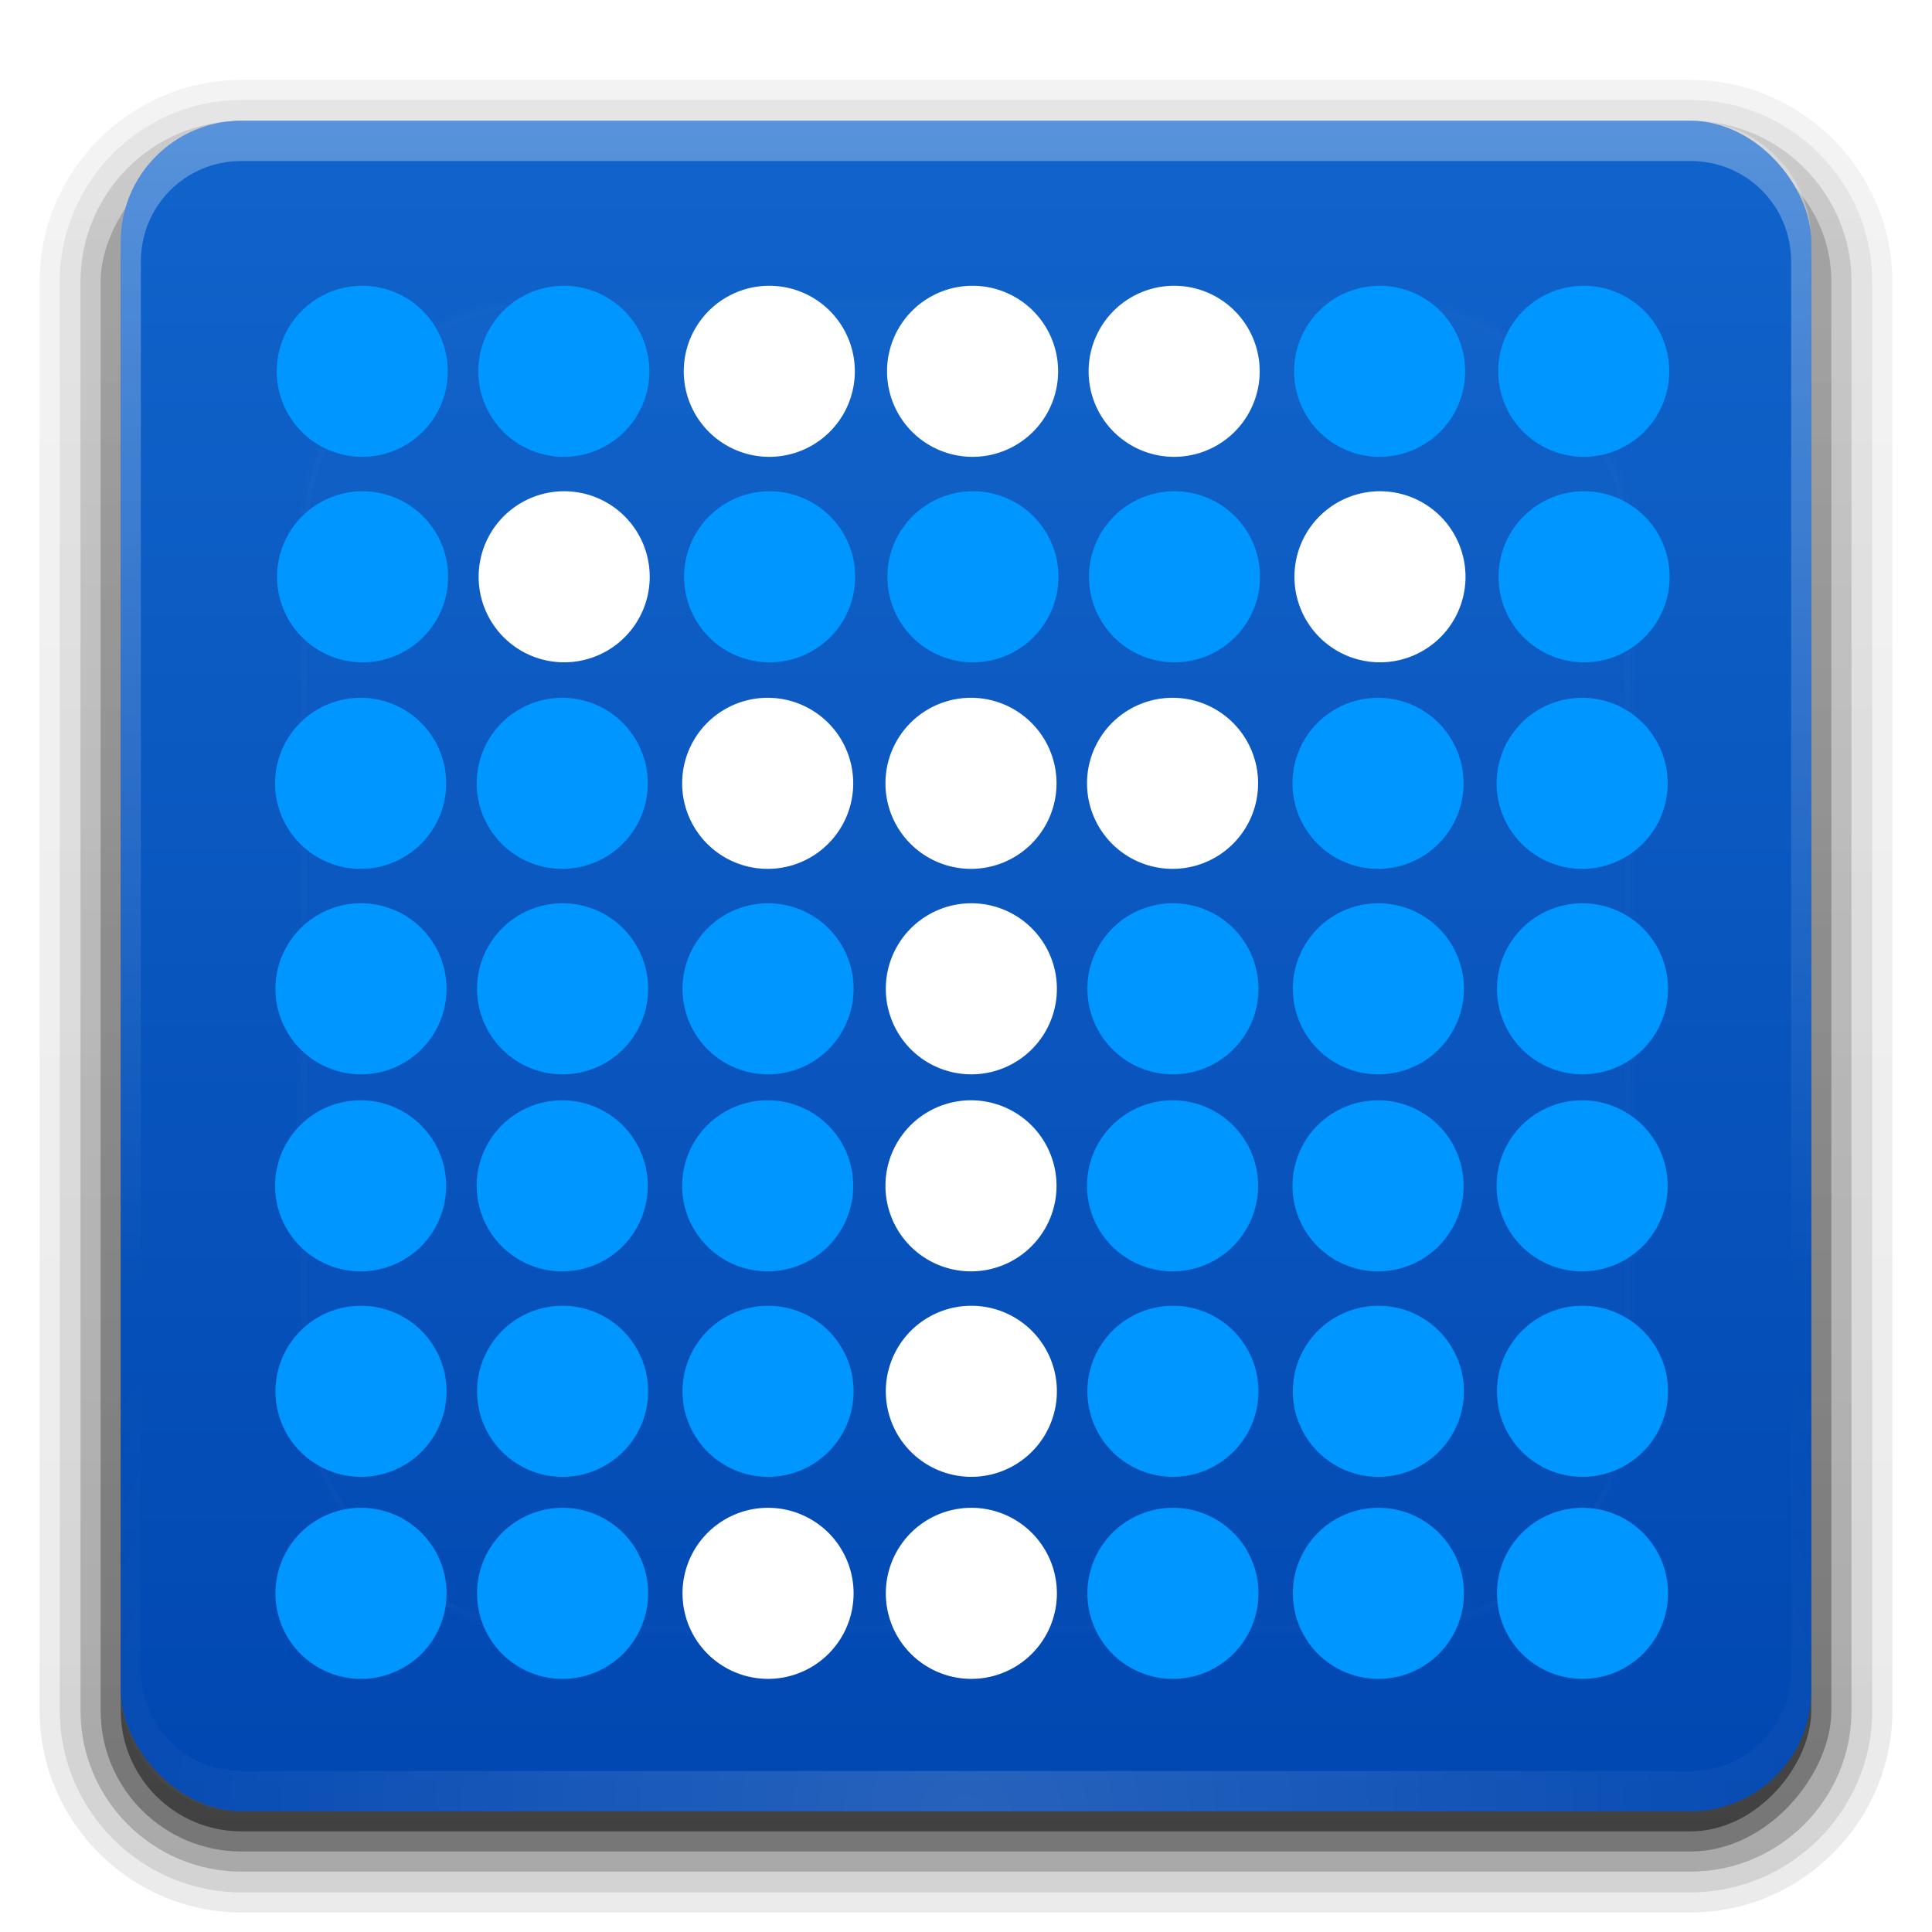 <?xml version="1.0" encoding="UTF-8" standalone="no"?>
<!-- Created with Inkscape (http://www.inkscape.org/) -->

<svg
   xmlns:dc="http://purl.org/dc/elements/1.1/"
   xmlns:cc="http://creativecommons.org/ns#"
   xmlns:rdf="http://www.w3.org/1999/02/22-rdf-syntax-ns#"
   xmlns:svg="http://www.w3.org/2000/svg"
   xmlns="http://www.w3.org/2000/svg"
   xmlns:xlink="http://www.w3.org/1999/xlink"
   xmlns:sodipodi="http://sodipodi.sourceforge.net/DTD/sodipodi-0.dtd"
   xmlns:inkscape="http://www.inkscape.org/namespaces/inkscape"
   version="1.0"
   width="96"
   height="96"
   id="svg2408"
   inkscape:version="0.91 r13725"
   sodipodi:docname="truecrypt.svg">
  <sodipodi:namedview
     pagecolor="#ffffff"
     bordercolor="#666666"
     borderopacity="1"
     objecttolerance="10"
     gridtolerance="10"
     guidetolerance="10"
     inkscape:pageopacity="0"
     inkscape:pageshadow="2"
     inkscape:window-width="1680"
     inkscape:window-height="981"
     id="namedview161"
     showgrid="false"
     inkscape:zoom="0.61458333"
     inkscape:cx="-82.279217"
     inkscape:cy="-9.248981"
     inkscape:window-x="0"
     inkscape:window-y="32"
     inkscape:window-maximized="1"
     inkscape:current-layer="layer4-4" />
  <defs
     id="defs2410">
    <linearGradient
       id="linearGradient4289">
      <stop
         offset="0"
         style="stop-color:#98bbff;stop-opacity:1"
         id="stop4291" />
      <stop
         offset="0.3"
         style="stop-color:#45c1ff;stop-opacity:1"
         id="stop4293" />
      <stop
         offset="0.6"
         style="stop-color:#0bb2ca;stop-opacity:1"
         id="stop4295" />
      <stop
         offset="0.65"
         style="stop-color:#0f54bf;stop-opacity:1"
         id="stop4297" />
      <stop
         offset="0.68"
         style="stop-color:#1050b2;stop-opacity:0.736"
         id="stop4299" />
      <stop
         offset="0.8"
         style="stop-color:#1560d4;stop-opacity:0.369"
         id="stop4301" />
      <stop
         offset="1"
         style="stop-color:#16aecf;stop-opacity:0"
         id="stop4303" />
    </linearGradient>
    <linearGradient
       id="linearGradient6591">
      <stop
         id="stop6593"
         style="stop-color:#ffffff;stop-opacity:1"
         offset="0" />
      <stop
         id="stop6595"
         style="stop-color:#dfebff;stop-opacity:1"
         offset="0.4" />
      <stop
         id="stop6597"
         style="stop-color:#71a6f7;stop-opacity:1"
         offset="0.6" />
      <stop
         id="stop6599"
         style="stop-color:#5b96f1;stop-opacity:1"
         offset="0.65" />
      <stop
         id="stop6601"
         style="stop-color:#75a1ff;stop-opacity:0.51"
         offset="0.68" />
      <stop
         id="stop6607"
         style="stop-color:#ffffff;stop-opacity:0.233"
         offset="0.8" />
      <stop
         id="stop6603"
         style="stop-color:#ffffff;stop-opacity:0"
         offset="1" />
    </linearGradient>
    <linearGradient
       x1="45.448"
       y1="92.54"
       x2="45.448"
       y2="7.017"
       id="ButtonShadow"
       gradientUnits="userSpaceOnUse"
       gradientTransform="scale(1.006,0.994)">
      <stop
         id="stop3750"
         style="stop-color:#000000;stop-opacity:1"
         offset="0" />
      <stop
         id="stop3752"
         style="stop-color:#000000;stop-opacity:0.588"
         offset="1" />
    </linearGradient>
    <linearGradient
       id="linearGradient3737">
      <stop
         id="stop3739"
         style="stop-color:#ffffff;stop-opacity:1"
         offset="0" />
      <stop
         id="stop3741"
         style="stop-color:#ffffff;stop-opacity:0"
         offset="1" />
    </linearGradient>
    <linearGradient
       id="linearGradient3700">
      <stop
         id="stop3702"
         style="stop-color:#0147b1;stop-opacity:1"
         offset="0" />
      <stop
         id="stop3704"
         style="stop-color:#1064cb;stop-opacity:1"
         offset="1" />
    </linearGradient>
    <filter
       color-interpolation-filters="sRGB"
       id="filter3174">
      <feGaussianBlur
         id="feGaussianBlur3176"
         stdDeviation="1.71" />
    </filter>
    <linearGradient
       x1="36.357"
       y1="6"
       x2="36.357"
       y2="63.893"
       id="linearGradient3188"
       xlink:href="#linearGradient3737"
       gradientUnits="userSpaceOnUse" />
    <filter
       x="-0.192"
       y="-0.192"
       width="1.384"
       height="1.384"
       color-interpolation-filters="sRGB"
       id="filter3794">
      <feGaussianBlur
         id="feGaussianBlur3796"
         stdDeviation="5.28" />
    </filter>
    <linearGradient
       x1="48"
       y1="20.221"
       x2="48"
       y2="138.661"
       id="linearGradient3613"
       xlink:href="#linearGradient3737"
       gradientUnits="userSpaceOnUse" />
    <radialGradient
       cx="48"
       cy="90.172"
       r="42"
       fx="48"
       fy="90.172"
       id="radialGradient3619"
       xlink:href="#linearGradient3737"
       gradientUnits="userSpaceOnUse"
       gradientTransform="matrix(1.157,0,0,0.996,-7.551,0.197)" />
    <clipPath
       id="clipPath3613">
      <rect
         width="84"
         height="84"
         rx="6"
         ry="6"
         x="6"
         y="6"
         id="rect3615"
         style="fill:#ffffff;fill-opacity:1;fill-rule:nonzero;stroke:none" />
    </clipPath>
    <linearGradient
       x1="48"
       y1="90"
       x2="48"
       y2="5.988"
       id="linearGradient3617"
       xlink:href="#linearGradient3700"
       gradientUnits="userSpaceOnUse" />
    <linearGradient
       x1="45.448"
       y1="92.54"
       x2="45.448"
       y2="7.017"
       id="ButtonShadow-0"
       gradientUnits="userSpaceOnUse"
       gradientTransform="matrix(1.006,0,0,0.994,100,0)">
      <stop
         id="stop3750-8"
         style="stop-color:#000000;stop-opacity:1"
         offset="0" />
      <stop
         id="stop3752-5"
         style="stop-color:#000000;stop-opacity:0.588"
         offset="1" />
    </linearGradient>
    <linearGradient
       x1="32.251"
       y1="6.132"
       x2="32.251"
       y2="90.239"
       id="linearGradient3780"
       xlink:href="#ButtonShadow-0"
       gradientUnits="userSpaceOnUse"
       gradientTransform="matrix(1.024,0,0,1.012,-1.143,-98.071)" />
    <linearGradient
       x1="32.251"
       y1="6.132"
       x2="32.251"
       y2="90.239"
       id="linearGradient3772"
       xlink:href="#ButtonShadow-0"
       gradientUnits="userSpaceOnUse"
       gradientTransform="matrix(1.024,0,0,1.012,-1.143,-98.071)" />
    <linearGradient
       x1="32.251"
       y1="6.132"
       x2="32.251"
       y2="90.239"
       id="linearGradient3725"
       xlink:href="#ButtonShadow-0"
       gradientUnits="userSpaceOnUse"
       gradientTransform="matrix(1.024,0,0,1.012,-1.143,-98.071)" />
    <linearGradient
       x1="32.251"
       y1="6.132"
       x2="32.251"
       y2="90.239"
       id="linearGradient3721"
       xlink:href="#ButtonShadow-0"
       gradientUnits="userSpaceOnUse"
       gradientTransform="translate(0,-97)" />
    <linearGradient
       x1="32.251"
       y1="6.132"
       x2="32.251"
       y2="90.239"
       id="linearGradient3026"
       xlink:href="#ButtonShadow-0"
       gradientUnits="userSpaceOnUse"
       gradientTransform="matrix(1.024,0,0,1.012,-1.143,-98.071)" />
    <linearGradient
       id="linearGradient3663-8">
      <stop
         id="stop3665-4"
         style="stop-color:#98bbff;stop-opacity:1"
         offset="0" />
      <stop
         id="stop3671-1"
         style="stop-color:#4589ff;stop-opacity:1"
         offset="0.3" />
      <stop
         id="stop3673-5"
         style="stop-color:#0b56ca;stop-opacity:1"
         offset="0.6" />
      <stop
         id="stop6609"
         style="stop-color:#0f54bf;stop-opacity:1"
         offset="0.65" />
      <stop
         id="stop6611"
         style="stop-color:#1050b2;stop-opacity:0.736"
         offset="0.68" />
      <stop
         id="stop6613"
         style="stop-color:#1560d4;stop-opacity:0.369"
         offset="0.8" />
      <stop
         id="stop3667-9"
         style="stop-color:#165ecf;stop-opacity:0"
         offset="1" />
    </linearGradient>
    <radialGradient
       cx="20"
       cy="20"
       r="4"
       fx="20"
       fy="20"
       id="radialGradient4522-7"
       xlink:href="#linearGradient6591"
       gradientUnits="userSpaceOnUse" />
    <radialGradient
       cx="20"
       cy="20"
       r="4"
       fx="20"
       fy="20"
       id="radialGradient5487"
       xlink:href="#linearGradient4289"
       gradientUnits="userSpaceOnUse" />
    <radialGradient
       cx="20"
       cy="20"
       r="4"
       fx="20"
       fy="20"
       id="radialGradient6365"
       xlink:href="#linearGradient3663-8"
       gradientUnits="userSpaceOnUse" />
    <radialGradient
       cx="20"
       cy="20"
       r="4"
       fx="20"
       fy="20"
       id="radialGradient6369"
       xlink:href="#linearGradient6591"
       gradientUnits="userSpaceOnUse" />
    <radialGradient
       cx="20"
       cy="20"
       r="4"
       fx="20"
       fy="20"
       id="radialGradient6373"
       xlink:href="#linearGradient6591"
       gradientUnits="userSpaceOnUse" />
    <radialGradient
       cx="20"
       cy="20"
       r="4"
       fx="20"
       fy="20"
       id="radialGradient6379"
       xlink:href="#linearGradient3663-8"
       gradientUnits="userSpaceOnUse" />
    <radialGradient
       cx="20"
       cy="20"
       r="4"
       fx="20"
       fy="20"
       id="radialGradient6381"
       xlink:href="#linearGradient3663-8"
       gradientUnits="userSpaceOnUse" />
    <radialGradient
       cx="20"
       cy="20"
       r="4"
       fx="20"
       fy="20"
       id="radialGradient6387"
       xlink:href="#linearGradient3663-8"
       gradientUnits="userSpaceOnUse" />
    <radialGradient
       cx="20"
       cy="20"
       r="4"
       fx="20"
       fy="20"
       id="radialGradient6395"
       xlink:href="#linearGradient3663-8"
       gradientUnits="userSpaceOnUse" />
    <radialGradient
       cx="20"
       cy="20"
       r="4"
       fx="20"
       fy="20"
       id="radialGradient6397"
       xlink:href="#linearGradient3663-8"
       gradientUnits="userSpaceOnUse" />
    <radialGradient
       cx="20"
       cy="20"
       r="4"
       fx="20"
       fy="20"
       id="radialGradient6403"
       xlink:href="#linearGradient3663-8"
       gradientUnits="userSpaceOnUse" />
    <radialGradient
       cx="20"
       cy="20"
       r="4"
       fx="20"
       fy="20"
       id="radialGradient6409"
       xlink:href="#linearGradient3663-8"
       gradientUnits="userSpaceOnUse" />
    <radialGradient
       cx="20"
       cy="20"
       r="4"
       fx="20"
       fy="20"
       id="radialGradient6425"
       xlink:href="#linearGradient3663-8"
       gradientUnits="userSpaceOnUse" />
    <radialGradient
       cx="20"
       cy="20"
       r="4"
       fx="20"
       fy="20"
       id="radialGradient6427"
       xlink:href="#linearGradient3663-8"
       gradientUnits="userSpaceOnUse" />
    <radialGradient
       cx="20"
       cy="20"
       r="4"
       fx="20"
       fy="20"
       id="radialGradient6435"
       xlink:href="#linearGradient3663-8"
       gradientUnits="userSpaceOnUse" />
    <radialGradient
       cx="20"
       cy="20"
       r="4"
       fx="20"
       fy="20"
       id="radialGradient6437"
       xlink:href="#linearGradient3663-8"
       gradientUnits="userSpaceOnUse" />
    <radialGradient
       cx="20"
       cy="20"
       r="4"
       fx="20"
       fy="20"
       id="radialGradient6453"
       xlink:href="#linearGradient3663-8"
       gradientUnits="userSpaceOnUse" />
    <radialGradient
       cx="20"
       cy="20"
       r="4"
       fx="20"
       fy="20"
       id="radialGradient6455"
       xlink:href="#linearGradient3663-8"
       gradientUnits="userSpaceOnUse" />
    <radialGradient
       cx="20"
       cy="20"
       r="4"
       fx="20"
       fy="20"
       id="radialGradient6457"
       xlink:href="#linearGradient3663-8"
       gradientUnits="userSpaceOnUse" />
    <radialGradient
       cx="20"
       cy="20"
       r="4"
       fx="20"
       fy="20"
       id="radialGradient6461"
       xlink:href="#linearGradient3663-8"
       gradientUnits="userSpaceOnUse" />
    <radialGradient
       cx="20"
       cy="20"
       r="4"
       fx="20"
       fy="20"
       id="radialGradient6463"
       xlink:href="#linearGradient3663-8"
       gradientUnits="userSpaceOnUse" />
    <radialGradient
       cx="20"
       cy="20"
       r="4"
       fx="20"
       fy="20"
       id="radialGradient6465"
       xlink:href="#linearGradient3663-8"
       gradientUnits="userSpaceOnUse" />
    <radialGradient
       cx="20"
       cy="20"
       r="4"
       fx="20"
       fy="20"
       id="radialGradient6481"
       xlink:href="#linearGradient3663-8"
       gradientUnits="userSpaceOnUse" />
    <radialGradient
       cx="20"
       cy="20"
       r="4"
       fx="20"
       fy="20"
       id="radialGradient6483"
       xlink:href="#linearGradient3663-8"
       gradientUnits="userSpaceOnUse" />
    <radialGradient
       cx="20"
       cy="20"
       r="4"
       fx="20"
       fy="20"
       id="radialGradient6485"
       xlink:href="#linearGradient3663-8"
       gradientUnits="userSpaceOnUse" />
    <radialGradient
       cx="20"
       cy="20"
       r="4"
       fx="20"
       fy="20"
       id="radialGradient6489"
       xlink:href="#linearGradient3663-8"
       gradientUnits="userSpaceOnUse" />
    <radialGradient
       cx="20"
       cy="20"
       r="4"
       fx="20"
       fy="20"
       id="radialGradient6491"
       xlink:href="#linearGradient3663-8"
       gradientUnits="userSpaceOnUse" />
    <radialGradient
       cx="20"
       cy="20"
       r="4"
       fx="20"
       fy="20"
       id="radialGradient6493"
       xlink:href="#linearGradient3663-8"
       gradientUnits="userSpaceOnUse" />
    <radialGradient
       cx="20"
       cy="20"
       r="4"
       fx="20"
       fy="20"
       id="radialGradient6509"
       xlink:href="#linearGradient3663-8"
       gradientUnits="userSpaceOnUse" />
    <radialGradient
       cx="20"
       cy="20"
       r="4"
       fx="20"
       fy="20"
       id="radialGradient6511"
       xlink:href="#linearGradient3663-8"
       gradientUnits="userSpaceOnUse" />
    <radialGradient
       cx="20"
       cy="20"
       r="4"
       fx="20"
       fy="20"
       id="radialGradient6513"
       xlink:href="#linearGradient3663-8"
       gradientUnits="userSpaceOnUse" />
    <radialGradient
       cx="20"
       cy="20"
       r="4"
       fx="20"
       fy="20"
       id="radialGradient6517"
       xlink:href="#linearGradient3663-8"
       gradientUnits="userSpaceOnUse" />
    <radialGradient
       cx="20"
       cy="20"
       r="4"
       fx="20"
       fy="20"
       id="radialGradient6519"
       xlink:href="#linearGradient3663-8"
       gradientUnits="userSpaceOnUse" />
    <radialGradient
       cx="20"
       cy="20"
       r="4"
       fx="20"
       fy="20"
       id="radialGradient6521"
       xlink:href="#linearGradient3663-8"
       gradientUnits="userSpaceOnUse" />
    <radialGradient
       cx="20"
       cy="20"
       r="4"
       fx="20"
       fy="20"
       id="radialGradient6537"
       xlink:href="#linearGradient3663-8"
       gradientUnits="userSpaceOnUse" />
    <radialGradient
       cx="20"
       cy="20"
       r="4"
       fx="20"
       fy="20"
       id="radialGradient6539"
       xlink:href="#linearGradient3663-8"
       gradientUnits="userSpaceOnUse" />
    <radialGradient
       cx="20"
       cy="20"
       r="4"
       fx="20"
       fy="20"
       id="radialGradient6545"
       xlink:href="#linearGradient3663-8"
       gradientUnits="userSpaceOnUse" />
    <radialGradient
       cx="20"
       cy="20"
       r="4"
       fx="20"
       fy="20"
       id="radialGradient6547"
       xlink:href="#linearGradient3663-8"
       gradientUnits="userSpaceOnUse" />
    <radialGradient
       cx="20"
       cy="20"
       r="4"
       fx="20"
       fy="20"
       id="radialGradient6549"
       xlink:href="#linearGradient3663-8"
       gradientUnits="userSpaceOnUse" />
    <radialGradient
       cx="20"
       cy="20"
       r="4"
       fx="20"
       fy="20"
       id="radialGradient6557"
       xlink:href="#linearGradient6591"
       gradientUnits="userSpaceOnUse" />
    <radialGradient
       cx="20"
       cy="20"
       r="4"
       fx="20"
       fy="20"
       id="radialGradient6559"
       xlink:href="#linearGradient6591"
       gradientUnits="userSpaceOnUse" />
    <radialGradient
       cx="20"
       cy="20"
       r="4"
       fx="20"
       fy="20"
       id="radialGradient6561"
       xlink:href="#linearGradient6591"
       gradientUnits="userSpaceOnUse" />
    <radialGradient
       cx="20"
       cy="20"
       r="4"
       fx="20"
       fy="20"
       id="radialGradient6565"
       xlink:href="#linearGradient6591"
       gradientUnits="userSpaceOnUse" />
    <radialGradient
       cx="20"
       cy="20"
       r="4"
       fx="20"
       fy="20"
       id="radialGradient6569"
       xlink:href="#linearGradient6591"
       gradientUnits="userSpaceOnUse" />
    <radialGradient
       cx="20"
       cy="20"
       r="4"
       fx="20"
       fy="20"
       id="radialGradient6573"
       xlink:href="#linearGradient6591"
       gradientUnits="userSpaceOnUse" />
    <radialGradient
       cx="20"
       cy="20"
       r="4"
       fx="20"
       fy="20"
       id="radialGradient6577"
       xlink:href="#linearGradient6591"
       gradientUnits="userSpaceOnUse" />
    <radialGradient
       cx="20"
       cy="20"
       r="4"
       fx="20"
       fy="20"
       id="radialGradient6581"
       xlink:href="#linearGradient6591"
       gradientUnits="userSpaceOnUse" />
    <radialGradient
       cx="20"
       cy="20"
       r="4"
       fx="20"
       fy="20"
       id="radialGradient6585"
       xlink:href="#linearGradient6591"
       gradientUnits="userSpaceOnUse" />
    <radialGradient
       cx="20"
       cy="20"
       r="4"
       fx="20"
       fy="20"
       id="radialGradient6589"
       xlink:href="#linearGradient6591"
       gradientUnits="userSpaceOnUse" />
  </defs>
  <g
     id="layer2"
     style="display:none">
    <rect
       width="86"
       height="85"
       rx="6"
       ry="6"
       x="5"
       y="7"
       id="rect3745"
       style="opacity:0.9;fill:url(#ButtonShadow);fill-opacity:1;fill-rule:nonzero;stroke:none;filter:url(#filter3174)" />
  </g>
  <g
     id="layer3">
    <path
       d="m 12,-95.031 c -5.511,0 -10.031,4.52 -10.031,10.031 l 0,71 c 0,5.511 4.52,10.031 10.031,10.031 l 72,0 c 5.511,0 10.031,-4.52 10.031,-10.031 l 0,-71 c 0,-5.511 -4.52,-10.031 -10.031,-10.031 l -72,0 z"
       transform="scale(1,-1)"
       id="path3786"
       style="opacity:0.08;fill:url(#linearGradient3026);fill-opacity:1;fill-rule:nonzero;stroke:none;display:inline" />
    <path
       d="m 12,-94.031 c -4.972,0 -9.031,4.06 -9.031,9.031 l 0,71 c 0,4.972 4.06,9.031 9.031,9.031 l 72,0 c 4.972,0 9.031,-4.06 9.031,-9.031 l 0,-71 c 0,-4.972 -4.06,-9.031 -9.031,-9.031 l -72,0 z"
       transform="scale(1,-1)"
       id="path3778"
       style="opacity:0.1;fill:url(#linearGradient3780);fill-opacity:1;fill-rule:nonzero;stroke:none;display:inline" />
    <path
       d="m 12,-93 c -4.409,0 -8,3.591 -8,8 l 0,71 c 0,4.409 3.591,8 8,8 l 72,0 c 4.409,0 8,-3.591 8,-8 l 0,-71 c 0,-4.409 -3.591,-8 -8,-8 l -72,0 z"
       transform="scale(1,-1)"
       id="path3770"
       style="opacity:0.2;fill:url(#linearGradient3772);fill-opacity:1;fill-rule:nonzero;stroke:none;display:inline" />
    <rect
       width="86"
       height="85"
       rx="7"
       ry="7"
       x="5"
       y="-92"
       transform="scale(1,-1)"
       id="rect3723"
       style="opacity:0.3;fill:url(#linearGradient3725);fill-opacity:1;fill-rule:nonzero;stroke:none;display:inline" />
    <rect
       width="84"
       height="84"
       rx="6"
       ry="6"
       x="6"
       y="-91"
       transform="scale(1,-1)"
       id="rect3716"
       style="opacity:0.45;fill:url(#linearGradient3721);fill-opacity:1;fill-rule:nonzero;stroke:none;display:inline" />
  </g>
  <g
     id="layer1">
    <rect
       width="84"
       height="84"
       rx="6"
       ry="6"
       x="6"
       y="6"
       id="rect2419"
       style="fill:url(#linearGradient3617);fill-opacity:1;fill-rule:nonzero;stroke:none" />
    <path
       d="M 12,6 C 8.676,6 6,8.676 6,12 l 0,2 0,68 0,2 c 0,0.335 0.041,0.651 0.094,0.969 0.049,0.296 0.097,0.597 0.188,0.875 0.01,0.03 0.021,0.064 0.031,0.094 0.099,0.288 0.235,0.547 0.375,0.812 0.145,0.274 0.316,0.536 0.5,0.781 0.184,0.246 0.374,0.473 0.594,0.688 0.44,0.428 0.943,0.815 1.5,1.094 0.279,0.14 0.573,0.247 0.875,0.344 -0.256,-0.1 -0.487,-0.236 -0.719,-0.375 -0.007,-0.004 -0.024,0.004 -0.031,0 -0.032,-0.019 -0.062,-0.043 -0.094,-0.062 -0.12,-0.077 -0.231,-0.164 -0.344,-0.25 -0.106,-0.081 -0.213,-0.161 -0.312,-0.25 C 8.478,88.557 8.309,88.373 8.156,88.188 8.049,88.057 7.938,87.922 7.844,87.781 7.819,87.743 7.805,87.695 7.781,87.656 7.716,87.553 7.651,87.452 7.594,87.344 7.493,87.149 7.388,86.928 7.312,86.719 7.305,86.697 7.289,86.678 7.281,86.656 7.249,86.564 7.245,86.469 7.219,86.375 7.188,86.268 7.148,86.172 7.125,86.062 7.052,85.721 7,85.364 7,85 L 7,83 7,15 7,13 C 7,10.218 9.218,8 12,8 l 2,0 68,0 2,0 c 2.782,0 5,2.218 5,5 l 0,2 0,68 0,2 c 0,0.364 -0.052,0.721 -0.125,1.062 -0.044,0.207 -0.088,0.398 -0.156,0.594 -0.008,0.022 -0.023,0.041 -0.031,0.062 -0.063,0.174 -0.138,0.367 -0.219,0.531 -0.042,0.083 -0.079,0.17 -0.125,0.25 -0.055,0.097 -0.127,0.188 -0.188,0.281 -0.094,0.141 -0.205,0.276 -0.312,0.406 -0.143,0.174 -0.303,0.347 -0.469,0.5 -0.011,0.01 -0.02,0.021 -0.031,0.031 -0.138,0.126 -0.285,0.234 -0.438,0.344 -0.103,0.073 -0.204,0.153 -0.312,0.219 -0.007,0.004 -0.024,-0.004 -0.031,0 -0.232,0.139 -0.463,0.275 -0.719,0.375 0.302,-0.097 0.596,-0.204 0.875,-0.344 0.557,-0.279 1.06,-0.666 1.5,-1.094 0.22,-0.214 0.409,-0.442 0.594,-0.688 0.184,-0.246 0.355,-0.508 0.5,-0.781 0.14,-0.265 0.276,-0.525 0.375,-0.812 0.01,-0.031 0.021,-0.063 0.031,-0.094 0.09,-0.278 0.139,-0.579 0.188,-0.875 C 89.959,84.651 90,84.335 90,84 l 0,-2 0,-68 0,-2 C 90,8.676 87.324,6 84,6 L 12,6 z"
       inkscape:connector-curvature="0"
       id="rect3728"
       style="opacity:0.3;fill:url(#linearGradient3188);fill-opacity:1.0;fill-rule:nonzero;stroke:none" />
    <path
       d="M 12,90 C 8.676,90 6,87.324 6,84 L 6,82 6,14 6,12 c 0,-0.335 0.041,-0.651 0.094,-0.969 0.049,-0.296 0.097,-0.597 0.188,-0.875 C 6.291,10.126 6.302,10.093 6.312,10.062 6.411,9.775 6.547,9.515 6.688,9.25 6.832,8.976 7.003,8.714 7.188,8.469 7.372,8.223 7.561,7.995 7.781,7.781 8.221,7.353 8.724,6.967 9.281,6.688 9.56,6.548 9.855,6.441 10.156,6.344 9.9,6.444 9.67,6.58 9.438,6.719 c -0.007,0.004 -0.024,-0.004 -0.031,0 -0.032,0.019 -0.062,0.043 -0.094,0.062 -0.12,0.077 -0.231,0.164 -0.344,0.25 -0.106,0.081 -0.213,0.161 -0.312,0.25 C 8.478,7.443 8.309,7.627 8.156,7.812 8.049,7.943 7.938,8.078 7.844,8.219 7.819,8.257 7.805,8.305 7.781,8.344 7.716,8.447 7.651,8.548 7.594,8.656 7.493,8.851 7.388,9.072 7.312,9.281 7.305,9.303 7.289,9.322 7.281,9.344 7.249,9.436 7.245,9.531 7.219,9.625 7.188,9.732 7.148,9.828 7.125,9.938 7.052,10.279 7,10.636 7,11 l 0,2 0,68 0,2 c 0,2.782 2.218,5 5,5 l 2,0 68,0 2,0 c 2.782,0 5,-2.218 5,-5 l 0,-2 0,-68 0,-2 C 89,10.636 88.948,10.279 88.875,9.938 88.831,9.731 88.787,9.54 88.719,9.344 88.711,9.322 88.695,9.303 88.688,9.281 88.625,9.108 88.549,8.914 88.469,8.75 88.427,8.667 88.39,8.58 88.344,8.5 88.289,8.403 88.217,8.312 88.156,8.219 88.062,8.078 87.951,7.943 87.844,7.812 87.701,7.638 87.541,7.466 87.375,7.312 87.364,7.302 87.355,7.291 87.344,7.281 87.205,7.156 87.059,7.047 86.906,6.938 86.804,6.864 86.702,6.784 86.594,6.719 c -0.007,-0.004 -0.024,0.004 -0.031,0 -0.232,-0.139 -0.463,-0.275 -0.719,-0.375 0.302,0.097 0.596,0.204 0.875,0.344 0.557,0.279 1.06,0.666 1.5,1.094 0.22,0.214 0.409,0.442 0.594,0.688 0.184,0.246 0.355,0.508 0.5,0.781 0.14,0.265 0.276,0.525 0.375,0.812 0.01,0.031 0.021,0.063 0.031,0.094 0.09,0.278 0.139,0.579 0.188,0.875 C 89.959,11.349 90,11.665 90,12 l 0,2 0,68 0,2 c 0,3.324 -2.676,6 -6,6 l -72,0 z"
       inkscape:connector-curvature="0"
       id="path3615"
       style="opacity:0.15;fill:url(#radialGradient3619);fill-opacity:1;fill-rule:nonzero;stroke:none" />
  </g>
  <g
     id="layer5">
    <rect
       width="66"
       height="66"
       rx="12"
       ry="12"
       x="15"
       y="15"
       clip-path="url(#clipPath3613)"
       id="rect3171"
       style="opacity:0.1;fill:url(#linearGradient3613);fill-opacity:1;fill-rule:nonzero;stroke:#ffffff;stroke-width:0.5;stroke-linecap:round;stroke-linejoin:miter;stroke-miterlimit:4;stroke-opacity:1;stroke-dasharray:none;stroke-dashoffset:0;filter:url(#filter3794)" />
  </g>
  <g
     id="layer4"
     transform="translate(-0.407,0)">
    <path
       d="m 22.657,18.45 a 4.25,4.25 0 0 1 -8.5,0 4.25,4.25 0 1 1 8.5,0 z"
       id="path3661"
       style="color:#000000;display:inline;overflow:visible;visibility:visible;fill:#0096ff;fill-opacity:1;fill-rule:nonzero;stroke:none;stroke-width:1;marker:none;enable-background:accumulate"
       inkscape:connector-curvature="0" />
    <path
       d="m 32.674,18.45 a 4.25,4.25 0 0 1 -8.5,0 4.25,4.25 0 1 1 8.5,0 z"
       id="path3661-5"
       style="color:#000000;display:inline;overflow:visible;visibility:visible;fill:#0096ff;fill-opacity:1;fill-rule:nonzero;stroke:none;stroke-width:1;marker:none;enable-background:accumulate"
       inkscape:connector-curvature="0" />
    <path
       d="m 42.883,18.45 a 4.25,4.25 0 0 1 -8.5,0 4.25,4.25 0 1 1 8.5,0 z"
       id="path3661-5-7"
       style="color:#000000;display:inline;overflow:visible;visibility:visible;fill:#ffffff;fill-opacity:1;fill-rule:nonzero;stroke:none;stroke-width:1;marker:none;enable-background:accumulate"
       inkscape:connector-curvature="0" />
  </g>
  <g
     transform="translate(30.327,0)"
     id="layer4-4">
    <path
       d="m 22.25,18.45 a 4.25,4.25 0 0 1 -8.5,0 4.25,4.25 0 1 1 8.5,0 z"
       id="path3661-1"
       style="color:#000000;display:inline;overflow:visible;visibility:visible;fill:#ffffff;fill-opacity:1;fill-rule:nonzero;stroke:none;stroke-width:1;marker:none;enable-background:accumulate"
       inkscape:connector-curvature="0" />
    <path
       d="m 32.266,18.45 a 4.25,4.25 0 0 1 -8.5,0 4.25,4.25 0 1 1 8.5,0 z"
       id="path3661-5-8"
       style="color:#000000;display:inline;overflow:visible;visibility:visible;fill:#ffffff;fill-opacity:1;fill-rule:nonzero;stroke:none;stroke-width:1;marker:none;enable-background:accumulate"
       inkscape:connector-curvature="0" />
    <path
       d="m 42.476,18.45 a 4.25,4.25 0 0 1 -8.5,0 4.25,4.25 0 1 1 8.5,0 z"
       id="path3661-5-7-5"
       style="color:#000000;display:inline;overflow:visible;visibility:visible;fill:#0096ff;fill-opacity:1;fill-rule:nonzero;stroke:none;stroke-width:1;marker:none;enable-background:accumulate"
       inkscape:connector-curvature="0" />
    <path
       d="m 52.618,18.45 a 4.25,4.25 0 0 1 -8.5,0 4.25,4.25 0 1 1 8.5,0 z"
       id="path3661-5-7-5-7"
       style="color:#000000;display:inline;overflow:visible;visibility:visible;fill:#0096ff;fill-opacity:1;fill-rule:nonzero;stroke:none;stroke-width:1;marker:none;enable-background:accumulate"
       inkscape:connector-curvature="0" />
    <g
       transform="translate(-30.717,10.21)"
       id="layer4-5">
      <path
         d="m 22.657,18.45 a 4.25,4.25 0 0 1 -8.5,0 4.25,4.25 0 1 1 8.5,0 z"
         id="path3661-3"
         style="color:#000000;display:inline;overflow:visible;visibility:visible;fill:#0096ff;fill-opacity:1;fill-rule:nonzero;stroke:none;stroke-width:1;marker:none;enable-background:accumulate"
         inkscape:connector-curvature="0" />
      <path
         d="m 32.674,18.45 a 4.25,4.25 0 0 1 -8.5,0 4.25,4.25 0 1 1 8.5,0 z"
         id="path3661-5-88"
         style="color:#000000;display:inline;overflow:visible;visibility:visible;fill:#ffffff;fill-opacity:1;fill-rule:nonzero;stroke:none;stroke-width:1;marker:none;enable-background:accumulate"
         inkscape:connector-curvature="0" />
      <path
         d="m 42.883,18.45 a 4.25,4.25 0 0 1 -8.5,0 4.25,4.25 0 1 1 8.5,0 z"
         id="path3661-5-7-3"
         style="color:#000000;display:inline;overflow:visible;visibility:visible;fill:#0096ff;fill-opacity:1;fill-rule:nonzero;stroke:none;stroke-width:1;marker:none;enable-background:accumulate"
         inkscape:connector-curvature="0" />
    </g>
    <path
       d="m 22.268,28.66 a 4.25,4.25 0 0 1 -8.5,0 4.25,4.25 0 1 1 8.5,0 z"
       id="path3661-1-1"
       style="color:#000000;display:inline;overflow:visible;visibility:visible;fill:#0096ff;fill-opacity:1;fill-rule:nonzero;stroke:none;stroke-width:1;marker:none;enable-background:accumulate"
       inkscape:connector-curvature="0" />
    <path
       d="m 32.284,28.66 a 4.25,4.25 0 0 1 -8.5,0 4.25,4.25 0 1 1 8.5,0 z"
       id="path3661-5-8-8"
       style="color:#000000;display:inline;overflow:visible;visibility:visible;fill:#0096ff;fill-opacity:1;fill-rule:nonzero;stroke:none;stroke-width:1;marker:none;enable-background:accumulate"
       inkscape:connector-curvature="0" />
    <path
       d="m 42.493,28.66 a 4.25,4.25 0 0 1 -8.5,0 4.25,4.25 0 1 1 8.5,0 z"
       id="path3661-5-7-5-9"
       style="color:#000000;display:inline;overflow:visible;visibility:visible;fill:#ffffff;fill-opacity:1;fill-rule:nonzero;stroke:none;stroke-width:1;marker:none;enable-background:accumulate"
       inkscape:connector-curvature="0" />
    <path
       d="m 52.636,28.66 a 4.25,4.25 0 0 1 -8.5,0 4.25,4.25 0 1 1 8.5,0 z"
       id="path3661-5-7-5-7-6"
       style="color:#000000;display:inline;overflow:visible;visibility:visible;fill:#0096ff;fill-opacity:1;fill-rule:nonzero;stroke:none;stroke-width:1;marker:none;enable-background:accumulate"
       inkscape:connector-curvature="0" />
    <g
       id="layer4-43"
       transform="translate(-30.814,20.473)">
      <path
         d="m 22.657,18.45 a 4.25,4.25 0 0 1 -8.5,0 4.25,4.25 0 1 1 8.5,0 z"
         id="path3661-33"
         style="color:#000000;display:inline;overflow:visible;visibility:visible;fill:#0096ff;fill-opacity:1;fill-rule:nonzero;stroke:none;stroke-width:1;marker:none;enable-background:accumulate"
         inkscape:connector-curvature="0" />
      <path
         d="m 32.674,18.45 a 4.25,4.25 0 0 1 -8.5,0 4.25,4.25 0 1 1 8.5,0 z"
         id="path3661-5-86"
         style="color:#000000;display:inline;overflow:visible;visibility:visible;fill:#0096ff;fill-opacity:1;fill-rule:nonzero;stroke:none;stroke-width:1;marker:none;enable-background:accumulate"
         inkscape:connector-curvature="0" />
      <path
         d="m 42.883,18.45 a 4.25,4.25 0 0 1 -8.5,0 4.25,4.25 0 1 1 8.5,0 z"
         id="path3661-5-7-0"
         style="color:#000000;display:inline;overflow:visible;visibility:visible;fill:#ffffff;fill-opacity:1;fill-rule:nonzero;stroke:none;stroke-width:1;marker:none;enable-background:accumulate"
         inkscape:connector-curvature="0" />
    </g>
    <path
       d="m 22.171,38.923 a 4.25,4.25 0 0 1 -8.5,0 4.25,4.25 0 1 1 8.5,0 z"
       id="path3661-1-4"
       style="color:#000000;display:inline;overflow:visible;visibility:visible;fill:#ffffff;fill-opacity:1;fill-rule:nonzero;stroke:none;stroke-width:1;marker:none;enable-background:accumulate"
       inkscape:connector-curvature="0" />
    <path
       d="m 32.187,38.923 a 4.25,4.25 0 0 1 -8.5,0 4.25,4.25 0 1 1 8.5,0 z"
       id="path3661-5-8-88"
       style="color:#000000;display:inline;overflow:visible;visibility:visible;fill:#ffffff;fill-opacity:1;fill-rule:nonzero;stroke:none;stroke-width:1;marker:none;enable-background:accumulate"
       inkscape:connector-curvature="0" />
    <path
       d="m 42.397,38.923 a 4.25,4.25 0 0 1 -8.5,0 4.25,4.25 0 1 1 8.5,0 z"
       id="path3661-5-7-5-8"
       style="color:#000000;display:inline;overflow:visible;visibility:visible;fill:#0096ff;fill-opacity:1;fill-rule:nonzero;stroke:none;stroke-width:1;marker:none;enable-background:accumulate"
       inkscape:connector-curvature="0" />
    <path
       d="m 52.539,38.923 a 4.25,4.25 0 0 1 -8.5,0 4.25,4.25 0 1 1 8.5,0 z"
       id="path3661-5-7-5-7-9"
       style="color:#000000;display:inline;overflow:visible;visibility:visible;fill:#0096ff;fill-opacity:1;fill-rule:nonzero;stroke:none;stroke-width:1;marker:none;enable-background:accumulate"
       inkscape:connector-curvature="0" />
    <g
       transform="translate(-30.796,30.683)"
       id="layer4-5-7">
      <path
         d="m 22.657,18.45 a 4.25,4.25 0 0 1 -8.5,0 4.25,4.25 0 1 1 8.5,0 z"
         id="path3661-3-7"
         style="color:#000000;display:inline;overflow:visible;visibility:visible;fill:#0096ff;fill-opacity:1;fill-rule:nonzero;stroke:none;stroke-width:1;marker:none;enable-background:accumulate"
         inkscape:connector-curvature="0" />
      <path
         d="m 32.674,18.45 a 4.25,4.25 0 0 1 -8.5,0 4.25,4.25 0 1 1 8.5,0 z"
         id="path3661-5-88-6"
         style="color:#000000;display:inline;overflow:visible;visibility:visible;fill:#0096ff;fill-opacity:1;fill-rule:nonzero;stroke:none;stroke-width:1;marker:none;enable-background:accumulate"
         inkscape:connector-curvature="0" />
      <path
         d="m 42.883,18.45 a 4.25,4.25 0 0 1 -8.5,0 4.25,4.25 0 1 1 8.5,0 z"
         id="path3661-5-7-3-4"
         style="color:#000000;display:inline;overflow:visible;visibility:visible;fill:#0096ff;fill-opacity:1;fill-rule:nonzero;stroke:none;stroke-width:1;marker:none;enable-background:accumulate"
         inkscape:connector-curvature="0" />
    </g>
    <path
       d="m 22.189,49.133 a 4.25,4.25 0 0 1 -8.5,0 4.25,4.25 0 1 1 8.5,0 z"
       id="path3661-1-1-3"
       style="color:#000000;display:inline;overflow:visible;visibility:visible;fill:#ffffff;fill-opacity:1;fill-rule:nonzero;stroke:none;stroke-width:1;marker:none;enable-background:accumulate"
       inkscape:connector-curvature="0" />
    <path
       d="m 32.205,49.133 a 4.25,4.25 0 0 1 -8.5,0 4.25,4.25 0 1 1 8.5,0 z"
       id="path3661-5-8-8-0"
       style="color:#000000;display:inline;overflow:visible;visibility:visible;fill:#0096ff;fill-opacity:1;fill-rule:nonzero;stroke:none;stroke-width:1;marker:none;enable-background:accumulate"
       inkscape:connector-curvature="0" />
    <path
       d="m 42.414,49.133 a 4.25,4.25 0 0 1 -8.5,0 4.25,4.25 0 1 1 8.5,0 z"
       id="path3661-5-7-5-9-3"
       style="color:#000000;display:inline;overflow:visible;visibility:visible;fill:#0096ff;fill-opacity:1;fill-rule:nonzero;stroke:none;stroke-width:1;marker:none;enable-background:accumulate"
       inkscape:connector-curvature="0" />
    <path
       d="m 52.557,49.133 a 4.25,4.25 0 0 1 -8.5,0 4.25,4.25 0 1 1 8.5,0 z"
       id="path3661-5-7-5-7-6-0"
       style="color:#000000;display:inline;overflow:visible;visibility:visible;fill:#0096ff;fill-opacity:1;fill-rule:nonzero;stroke:none;stroke-width:1;marker:none;enable-background:accumulate"
       inkscape:connector-curvature="0" />
    <g
       id="layer4-43-9"
       transform="translate(-30.814,40.473)">
      <path
         d="m 22.657,18.45 a 4.25,4.25 0 0 1 -8.5,0 4.25,4.25 0 1 1 8.5,0 z"
         id="path3661-33-2"
         style="color:#000000;display:inline;overflow:visible;visibility:visible;fill:#0096ff;fill-opacity:1;fill-rule:nonzero;stroke:none;stroke-width:1;marker:none;enable-background:accumulate"
         inkscape:connector-curvature="0" />
      <path
         d="m 32.674,18.45 a 4.25,4.25 0 0 1 -8.5,0 4.25,4.25 0 1 1 8.5,0 z"
         id="path3661-5-86-5"
         style="color:#000000;display:inline;overflow:visible;visibility:visible;fill:#0096ff;fill-opacity:1;fill-rule:nonzero;stroke:none;stroke-width:1;marker:none;enable-background:accumulate"
         inkscape:connector-curvature="0" />
      <path
         d="m 42.883,18.45 a 4.25,4.25 0 0 1 -8.5,0 4.25,4.25 0 1 1 8.5,0 z"
         id="path3661-5-7-0-4"
         style="color:#000000;display:inline;overflow:visible;visibility:visible;fill:#0096ff;fill-opacity:1;fill-rule:nonzero;stroke:none;stroke-width:1;marker:none;enable-background:accumulate"
         inkscape:connector-curvature="0" />
    </g>
    <path
       d="m 22.171,58.923 a 4.25,4.25 0 0 1 -8.5,0 4.25,4.25 0 1 1 8.5,0 z"
       id="path3661-1-4-0"
       style="color:#000000;display:inline;overflow:visible;visibility:visible;fill:#ffffff;fill-opacity:1;fill-rule:nonzero;stroke:none;stroke-width:1;marker:none;enable-background:accumulate"
       inkscape:connector-curvature="0" />
    <path
       d="m 32.187,58.923 a 4.25,4.25 0 0 1 -8.5,0 4.25,4.25 0 1 1 8.5,0 z"
       id="path3661-5-8-88-5"
       style="color:#000000;display:inline;overflow:visible;visibility:visible;fill:#0096ff;fill-opacity:1;fill-rule:nonzero;stroke:none;stroke-width:1;marker:none;enable-background:accumulate"
       inkscape:connector-curvature="0" />
    <path
       d="m 42.397,58.923 a 4.25,4.25 0 0 1 -8.5,0 4.25,4.25 0 1 1 8.5,0 z"
       id="path3661-5-7-5-8-9"
       style="color:#000000;display:inline;overflow:visible;visibility:visible;fill:#0096ff;fill-opacity:1;fill-rule:nonzero;stroke:none;stroke-width:1;marker:none;enable-background:accumulate"
       inkscape:connector-curvature="0" />
    <path
       d="m 52.539,58.923 a 4.25,4.25 0 0 1 -8.5,0 4.25,4.25 0 1 1 8.5,0 z"
       id="path3661-5-7-5-7-9-4"
       style="color:#000000;display:inline;overflow:visible;visibility:visible;fill:#0096ff;fill-opacity:1;fill-rule:nonzero;stroke:none;stroke-width:1;marker:none;enable-background:accumulate"
       inkscape:connector-curvature="0" />
    <g
       transform="translate(-30.796,50.683)"
       id="layer4-5-7-6">
      <path
         d="m 22.657,18.45 a 4.25,4.25 0 0 1 -8.5,0 4.25,4.25 0 1 1 8.5,0 z"
         id="path3661-3-7-9"
         style="color:#000000;display:inline;overflow:visible;visibility:visible;fill:#0096ff;fill-opacity:1;fill-rule:nonzero;stroke:none;stroke-width:1;marker:none;enable-background:accumulate"
         inkscape:connector-curvature="0" />
      <path
         d="m 32.674,18.45 a 4.25,4.25 0 0 1 -8.5,0 4.25,4.25 0 1 1 8.5,0 z"
         id="path3661-5-88-6-2"
         style="color:#000000;display:inline;overflow:visible;visibility:visible;fill:#0096ff;fill-opacity:1;fill-rule:nonzero;stroke:none;stroke-width:1;marker:none;enable-background:accumulate"
         inkscape:connector-curvature="0" />
      <path
         d="m 42.883,18.45 a 4.25,4.25 0 0 1 -8.5,0 4.25,4.25 0 1 1 8.5,0 z"
         id="path3661-5-7-3-4-2"
         style="color:#000000;display:inline;overflow:visible;visibility:visible;fill:#0096ff;fill-opacity:1;fill-rule:nonzero;stroke:none;stroke-width:1;marker:none;enable-background:accumulate"
         inkscape:connector-curvature="0" />
    </g>
    <path
       d="m 22.189,69.133 a 4.25,4.25 0 0 1 -8.5,0 4.25,4.25 0 1 1 8.5,0 z"
       id="path3661-1-1-3-4"
       style="color:#000000;display:inline;overflow:visible;visibility:visible;fill:#ffffff;fill-opacity:1;fill-rule:nonzero;stroke:none;stroke-width:1;marker:none;enable-background:accumulate"
       inkscape:connector-curvature="0" />
    <path
       d="m 32.205,69.133 a 4.25,4.25 0 0 1 -8.5,0 4.25,4.25 0 1 1 8.5,0 z"
       id="path3661-5-8-8-0-7"
       style="color:#000000;display:inline;overflow:visible;visibility:visible;fill:#0096ff;fill-opacity:1;fill-rule:nonzero;stroke:none;stroke-width:1;marker:none;enable-background:accumulate"
       inkscape:connector-curvature="0" />
    <path
       d="m 42.414,69.133 a 4.25,4.25 0 0 1 -8.5,0 4.25,4.25 0 1 1 8.5,0 z"
       id="path3661-5-7-5-9-3-7"
       style="color:#000000;display:inline;overflow:visible;visibility:visible;fill:#0096ff;fill-opacity:1;fill-rule:nonzero;stroke:none;stroke-width:1;marker:none;enable-background:accumulate"
       inkscape:connector-curvature="0" />
    <path
       d="m 52.557,69.133 a 4.25,4.25 0 0 1 -8.5,0 4.25,4.25 0 1 1 8.5,0 z"
       id="path3661-5-7-5-7-6-0-5"
       style="color:#000000;display:inline;overflow:visible;visibility:visible;fill:#0096ff;fill-opacity:1;fill-rule:nonzero;stroke:none;stroke-width:1;marker:none;enable-background:accumulate"
       inkscape:connector-curvature="0" />
    <g
       transform="translate(-30.796,60.722)"
       id="layer4-5-7-6-4">
      <path
         d="m 22.657,18.45 a 4.25,4.25 0 0 1 -8.5,0 4.25,4.25 0 1 1 8.5,0 z"
         id="path3661-3-7-9-8"
         style="color:#000000;display:inline;overflow:visible;visibility:visible;fill:#0096ff;fill-opacity:1;fill-rule:nonzero;stroke:none;stroke-width:1;marker:none;enable-background:accumulate"
         inkscape:connector-curvature="0" />
      <path
         d="m 32.674,18.45 a 4.25,4.25 0 0 1 -8.5,0 4.25,4.25 0 1 1 8.5,0 z"
         id="path3661-5-88-6-2-1"
         style="color:#000000;display:inline;overflow:visible;visibility:visible;fill:#0096ff;fill-opacity:1;fill-rule:nonzero;stroke:none;stroke-width:1;marker:none;enable-background:accumulate"
         inkscape:connector-curvature="0" />
      <path
         d="m 42.883,18.45 a 4.25,4.25 0 0 1 -8.5,0 4.25,4.25 0 1 1 8.5,0 z"
         id="path3661-5-7-3-4-2-2"
         style="color:#000000;display:inline;overflow:visible;visibility:visible;fill:#ffffff;fill-opacity:1;fill-rule:nonzero;stroke:none;stroke-width:1;marker:none;enable-background:accumulate"
         inkscape:connector-curvature="0" />
    </g>
    <path
       d="m 22.189,79.172 a 4.25,4.25 0 0 1 -8.5,0 4.25,4.25 0 1 1 8.5,0 z"
       id="path3661-1-1-3-4-8"
       style="color:#000000;display:inline;overflow:visible;visibility:visible;fill:#ffffff;fill-opacity:1;fill-rule:nonzero;stroke:none;stroke-width:1;marker:none;enable-background:accumulate"
       inkscape:connector-curvature="0" />
    <path
       d="m 32.205,79.172 a 4.25,4.25 0 0 1 -8.5,0 4.25,4.25 0 1 1 8.5,0 z"
       id="path3661-5-8-8-0-7-9"
       style="color:#000000;display:inline;overflow:visible;visibility:visible;fill:#0096ff;fill-opacity:1;fill-rule:nonzero;stroke:none;stroke-width:1;marker:none;enable-background:accumulate"
       inkscape:connector-curvature="0" />
    <path
       d="m 42.415,79.172 a 4.25,4.25 0 0 1 -8.5,0 4.25,4.25 0 1 1 8.5,0 z"
       id="path3661-5-7-5-9-3-7-3"
       style="color:#000000;display:inline;overflow:visible;visibility:visible;fill:#0096ff;fill-opacity:1;fill-rule:nonzero;stroke:none;stroke-width:1;marker:none;enable-background:accumulate"
       inkscape:connector-curvature="0" />
    <path
       d="m 52.557,79.172 a 4.25,4.25 0 0 1 -8.5,0 4.25,4.25 0 1 1 8.5,0 z"
       id="path3661-5-7-5-7-6-0-5-6"
       style="color:#000000;display:inline;overflow:visible;visibility:visible;fill:#0096ff;fill-opacity:1;fill-rule:nonzero;stroke:none;stroke-width:1;marker:none;enable-background:accumulate"
       inkscape:connector-curvature="0" />
  </g>
</svg>
